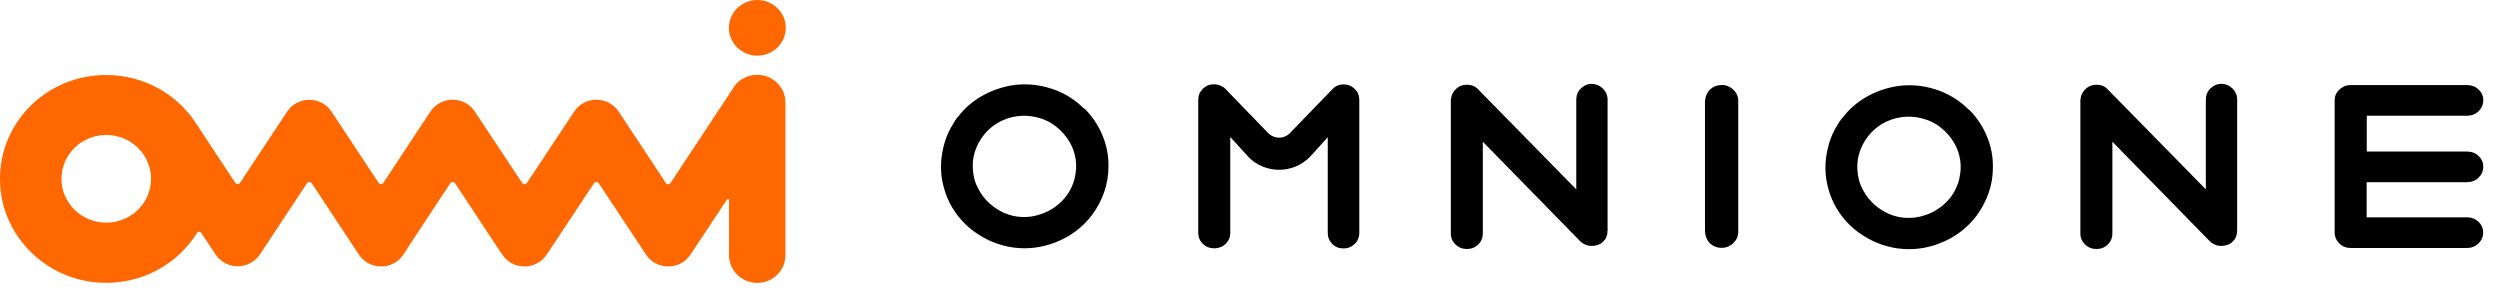 <svg width="146" height="17" viewBox="0 0 146 17" fill="none" xmlns="http://www.w3.org/2000/svg">
<g clip-path="url(#clip0_494_30065)">
<path d="M114.973 6.402C114.415 5.843 113.756 5.448 113.003 5.211C112.243 4.974 111.477 4.915 110.697 5.047C110.085 5.159 109.514 5.362 108.976 5.672C108.438 5.981 107.981 6.382 107.605 6.876H107.591C107.49 7.007 107.403 7.132 107.329 7.264C107.107 7.613 106.932 7.981 106.818 8.376C106.704 8.771 106.63 9.166 106.61 9.567C106.59 9.968 106.623 10.37 106.711 10.764C106.798 11.159 106.932 11.547 107.114 11.909C107.309 12.284 107.544 12.627 107.826 12.936C108.109 13.245 108.425 13.515 108.781 13.738C109.131 13.969 109.507 14.153 109.917 14.291C110.321 14.429 110.737 14.515 111.168 14.541C111.988 14.594 112.781 14.443 113.541 14.1C114.3 13.758 114.932 13.258 115.43 12.6C115.732 12.192 115.968 11.751 116.136 11.264C116.304 10.784 116.385 10.291 116.385 9.784C116.398 9.146 116.277 8.534 116.028 7.942C115.779 7.35 115.43 6.83 114.973 6.382V6.402ZM108.949 11.37C108.922 11.317 108.895 11.264 108.869 11.212C108.942 11.357 109.023 11.501 109.111 11.639C109.05 11.547 108.996 11.455 108.949 11.363V11.37ZM114.428 10.435C114.341 10.791 114.193 11.126 113.978 11.435C113.783 11.705 113.554 11.936 113.279 12.133C113.003 12.33 112.707 12.482 112.378 12.58C112.042 12.692 111.699 12.738 111.342 12.725C110.986 12.712 110.65 12.633 110.321 12.495C110.005 12.357 109.722 12.172 109.467 11.949C109.218 11.725 109.01 11.475 108.848 11.185C108.828 11.153 108.815 11.12 108.795 11.087C108.6 10.732 108.492 10.343 108.472 9.922C108.438 9.383 108.553 8.876 108.808 8.402C109.063 7.929 109.42 7.54 109.877 7.257C110.233 7.04 110.616 6.902 111.033 6.843C111.45 6.784 111.853 6.81 112.25 6.915C112.653 7.014 113.023 7.192 113.346 7.455C113.669 7.711 113.937 8.021 114.139 8.376C114.3 8.652 114.415 8.975 114.475 9.343C114.529 9.712 114.509 10.073 114.422 10.429L114.428 10.435Z" fill="black"/>
<path d="M78.462 4.928C78.273 4.928 78.099 4.981 77.937 5.093H77.924L75.302 7.804C75.12 7.961 74.925 8.04 74.704 8.04C74.482 8.04 74.267 7.961 74.092 7.804L71.551 5.178L71.43 5.073V5.086C71.268 4.981 71.094 4.922 70.905 4.922C70.643 4.922 70.428 5.007 70.246 5.185C70.065 5.362 69.978 5.573 69.978 5.83V13.594C69.978 13.85 70.065 14.061 70.246 14.239C70.428 14.416 70.65 14.502 70.912 14.502C71.174 14.502 71.396 14.416 71.578 14.239C71.759 14.061 71.847 13.85 71.847 13.594V8.001L72.929 9.185C73.157 9.422 73.426 9.6 73.736 9.725C74.045 9.85 74.368 9.916 74.704 9.916C75.04 9.916 75.362 9.85 75.665 9.725C75.968 9.6 76.243 9.416 76.478 9.185L77.541 8.014V13.6C77.541 13.857 77.628 14.067 77.803 14.245C77.978 14.423 78.193 14.508 78.455 14.508C78.717 14.508 78.932 14.423 79.114 14.245C79.295 14.067 79.383 13.857 79.383 13.6V5.836C79.383 5.58 79.295 5.369 79.114 5.191C78.932 5.014 78.717 4.928 78.455 4.928H78.462Z" fill="black"/>
<path d="M100.532 4.968C100.29 4.968 100.082 5.04 99.907 5.191C99.672 5.389 99.571 5.698 99.571 5.994V13.442C99.571 13.745 99.672 14.054 99.907 14.252C100.082 14.396 100.29 14.475 100.532 14.475C100.801 14.475 101.03 14.383 101.225 14.199C101.413 14.015 101.514 13.797 101.514 13.541V5.895C101.514 5.639 101.42 5.422 101.225 5.237C101.036 5.053 100.801 4.961 100.532 4.961V4.968Z" fill="black"/>
<path d="M138.22 10.639H144.082C144.344 10.639 144.566 10.554 144.748 10.376C144.929 10.198 145.023 9.988 145.023 9.738C145.023 9.488 144.929 9.277 144.748 9.106C144.566 8.935 144.344 8.85 144.082 8.85H138.22V6.757H144.082C144.344 6.757 144.566 6.672 144.748 6.494C144.929 6.316 145.023 6.106 145.023 5.856C145.023 5.606 144.929 5.395 144.748 5.224C144.566 5.053 144.344 4.968 144.082 4.968H137.272C137.097 4.968 136.936 5.014 136.795 5.099C136.781 5.106 136.768 5.112 136.761 5.119C136.748 5.125 136.734 5.139 136.727 5.145C136.694 5.171 136.653 5.198 136.62 5.231C136.438 5.402 136.344 5.612 136.344 5.862V13.541C136.344 13.541 136.344 13.554 136.344 13.561C136.344 13.567 136.344 13.574 136.344 13.58C136.344 13.83 136.438 14.041 136.62 14.219C136.801 14.396 137.023 14.482 137.285 14.482H144.075C144.338 14.482 144.559 14.396 144.741 14.219C144.922 14.041 145.017 13.83 145.017 13.58C145.017 13.33 144.922 13.12 144.741 12.949C144.559 12.778 144.338 12.692 144.075 12.692H138.213V10.659L138.22 10.639Z" fill="black"/>
<path d="M92.983 4.895C92.72 4.895 92.505 4.987 92.324 5.165C92.142 5.343 92.055 5.56 92.055 5.816V11.06L86.361 5.257C86.193 5.06 85.978 4.961 85.715 4.948C85.453 4.941 85.231 5.014 85.043 5.185C84.862 5.349 84.761 5.547 84.74 5.77L84.727 5.784V13.633C84.727 13.89 84.821 14.1 85.003 14.278C85.184 14.456 85.406 14.541 85.668 14.541C85.93 14.541 86.146 14.456 86.327 14.278C86.509 14.1 86.596 13.89 86.596 13.633V8.277L92.29 14.094L92.304 14.107L92.331 14.133C92.331 14.133 92.364 14.159 92.377 14.159C92.377 14.173 92.377 14.173 92.384 14.173C92.391 14.173 92.391 14.173 92.391 14.186L92.451 14.212L92.465 14.225C92.465 14.225 92.505 14.252 92.525 14.252L92.539 14.265L92.599 14.291C92.599 14.291 92.613 14.291 92.613 14.298C92.613 14.304 92.613 14.304 92.626 14.304C92.64 14.304 92.647 14.304 92.647 14.311C92.647 14.311 92.66 14.317 92.667 14.317C92.673 14.317 92.687 14.317 92.687 14.324C92.687 14.331 92.7 14.331 92.707 14.331C92.727 14.331 92.741 14.331 92.754 14.344H92.801C92.801 14.344 92.821 14.344 92.821 14.35C92.821 14.35 92.835 14.357 92.841 14.357H93.063C93.063 14.357 93.097 14.357 93.104 14.35C93.104 14.35 93.117 14.344 93.124 14.344H93.151C93.151 14.344 93.184 14.344 93.191 14.337C93.191 14.337 93.204 14.331 93.211 14.331L93.238 14.317C93.238 14.317 93.272 14.317 93.278 14.311C93.278 14.311 93.299 14.304 93.319 14.304C93.319 14.298 93.319 14.291 93.332 14.291C93.352 14.291 93.373 14.284 93.393 14.265H93.406C93.406 14.265 93.44 14.245 93.447 14.245C93.447 14.245 93.467 14.232 93.487 14.225C93.514 14.199 93.541 14.179 93.561 14.166L93.588 14.14L93.615 14.113L93.675 14.054V14.041C93.675 14.041 93.709 14.021 93.715 14.015C93.715 14.008 93.729 13.995 93.736 13.988V13.975C93.736 13.975 93.756 13.956 93.756 13.949C93.756 13.942 93.769 13.929 93.776 13.923V13.909C93.776 13.909 93.803 13.87 93.803 13.85C93.809 13.844 93.816 13.831 93.816 13.824C93.823 13.817 93.83 13.798 93.83 13.765C93.836 13.758 93.843 13.745 93.843 13.738C93.843 13.732 93.843 13.719 93.85 13.719C93.857 13.719 93.856 13.706 93.856 13.699C93.856 13.679 93.857 13.666 93.87 13.653V13.508L93.883 13.495V5.823C93.883 5.566 93.789 5.349 93.608 5.172C93.426 4.994 93.204 4.902 92.942 4.902L92.983 4.895Z" fill="black"/>
<path d="M129.749 4.895C129.487 4.895 129.272 4.987 129.09 5.165C128.909 5.343 128.821 5.56 128.821 5.816V11.06L123.127 5.257C122.959 5.06 122.744 4.961 122.482 4.948C122.22 4.941 121.998 5.014 121.81 5.185C121.628 5.349 121.527 5.547 121.507 5.77L121.494 5.784V13.633C121.494 13.89 121.588 14.1 121.769 14.278C121.951 14.456 122.173 14.541 122.435 14.541C122.697 14.541 122.912 14.456 123.094 14.278C123.275 14.1 123.363 13.89 123.363 13.633V8.277L129.057 14.094L129.07 14.107L129.097 14.133C129.097 14.133 129.131 14.159 129.144 14.159C129.144 14.173 129.144 14.173 129.151 14.173C129.158 14.173 129.158 14.173 129.158 14.186L129.218 14.212L129.232 14.225C129.232 14.225 129.272 14.252 129.292 14.252L129.305 14.265L129.366 14.291C129.366 14.291 129.379 14.291 129.379 14.298C129.379 14.304 129.379 14.304 129.393 14.304C129.406 14.304 129.413 14.304 129.413 14.311C129.413 14.311 129.426 14.317 129.433 14.317C129.44 14.317 129.453 14.317 129.453 14.324C129.453 14.331 129.467 14.331 129.474 14.331C129.494 14.331 129.507 14.331 129.521 14.344H129.568C129.568 14.344 129.588 14.344 129.588 14.35C129.588 14.35 129.601 14.357 129.608 14.357H129.83C129.83 14.357 129.863 14.357 129.87 14.35C129.87 14.35 129.884 14.344 129.89 14.344H129.917C129.917 14.344 129.951 14.344 129.958 14.337C129.958 14.337 129.971 14.331 129.978 14.331L130.005 14.317C130.005 14.317 130.038 14.317 130.045 14.311C130.045 14.311 130.065 14.304 130.085 14.304C130.085 14.298 130.085 14.291 130.099 14.291C130.119 14.291 130.139 14.284 130.159 14.265H130.173C130.173 14.265 130.206 14.245 130.213 14.245C130.213 14.245 130.233 14.232 130.253 14.225C130.28 14.199 130.307 14.179 130.327 14.166L130.354 14.14L130.381 14.113L130.442 14.054V14.041C130.442 14.041 130.475 14.021 130.482 14.015C130.482 14.008 130.495 13.995 130.502 13.988V13.975C130.502 13.975 130.522 13.956 130.522 13.949C130.522 13.942 130.536 13.929 130.542 13.923V13.909C130.542 13.909 130.569 13.87 130.569 13.85C130.576 13.844 130.583 13.831 130.583 13.824C130.59 13.817 130.596 13.798 130.596 13.765C130.603 13.758 130.61 13.745 130.61 13.738C130.61 13.732 130.61 13.719 130.616 13.719C130.623 13.719 130.623 13.706 130.623 13.699C130.623 13.679 130.623 13.666 130.637 13.653V13.508L130.65 13.495V5.816C130.65 5.56 130.556 5.343 130.374 5.165C130.193 4.987 129.971 4.895 129.709 4.895H129.749Z" fill="black"/>
<path d="M63.315 6.35C62.757 5.79 62.098 5.396 61.345 5.159C60.586 4.922 59.819 4.863 59.039 4.994C58.428 5.106 57.856 5.31 57.319 5.619C56.781 5.928 56.324 6.33 55.947 6.823H55.934C55.833 6.955 55.745 7.08 55.678 7.212C55.456 7.56 55.282 7.929 55.167 8.323C55.053 8.718 54.979 9.113 54.959 9.514C54.939 9.916 54.972 10.317 55.06 10.712C55.147 11.107 55.282 11.495 55.463 11.857C55.658 12.232 55.893 12.574 56.176 12.883C56.458 13.193 56.774 13.462 57.13 13.686C57.48 13.916 57.856 14.101 58.266 14.239C58.67 14.377 59.087 14.462 59.517 14.489C60.337 14.541 61.13 14.39 61.89 14.048C62.65 13.706 63.282 13.206 63.779 12.548C64.082 12.14 64.317 11.699 64.485 11.212C64.653 10.732 64.734 10.238 64.734 9.732C64.747 9.093 64.626 8.481 64.377 7.889C64.129 7.297 63.779 6.777 63.322 6.33L63.315 6.35ZM57.292 11.317C57.265 11.265 57.238 11.212 57.211 11.166C57.285 11.311 57.365 11.455 57.453 11.594C57.392 11.502 57.339 11.409 57.292 11.317ZM62.771 10.383C62.683 10.738 62.535 11.074 62.32 11.383C62.125 11.653 61.897 11.883 61.621 12.081C61.345 12.278 61.05 12.429 60.72 12.528C60.384 12.64 60.041 12.686 59.685 12.673C59.329 12.659 58.992 12.581 58.663 12.442C58.347 12.304 58.065 12.12 57.809 11.896C57.56 11.672 57.352 11.422 57.191 11.133C57.171 11.1 57.157 11.067 57.137 11.034C56.942 10.679 56.834 10.291 56.814 9.87C56.781 9.33 56.895 8.824 57.15 8.35C57.406 7.876 57.762 7.488 58.219 7.205C58.576 6.988 58.959 6.85 59.376 6.79C59.792 6.731 60.196 6.758 60.593 6.863C60.996 6.961 61.366 7.139 61.688 7.402C62.011 7.659 62.28 7.968 62.482 8.323C62.643 8.6 62.757 8.922 62.818 9.291C62.871 9.659 62.851 10.021 62.764 10.376L62.771 10.383Z" fill="black"/>
<path d="M44.229 3.25C45.146 3.25 45.889 2.523 45.889 1.625C45.889 0.728 45.146 0 44.229 0C43.312 0 42.568 0.728 42.568 1.625C42.568 2.523 43.312 3.25 44.229 3.25Z" fill="#FF6700"/>
<path d="M44.222 4.369C43.584 4.369 43.039 4.711 42.763 5.231L39.16 10.685C39.093 10.784 38.952 10.784 38.884 10.685L36.794 7.521L36.128 6.514C35.516 5.593 34.145 5.593 33.533 6.514L30.77 10.685C30.703 10.784 30.562 10.784 30.494 10.685L28.397 7.521L27.731 6.514C27.119 5.593 25.748 5.593 25.136 6.514L22.387 10.679C22.32 10.777 22.178 10.777 22.111 10.679L20.027 7.527L19.361 6.52C18.75 5.599 17.378 5.599 16.767 6.52L14.017 10.679C13.95 10.777 13.809 10.777 13.741 10.679L12.437 8.705L11.503 7.29C10.414 5.54 8.45 4.382 6.205 4.382C2.629 4.369 -0.242 7.33 0.013 10.883C0.229 13.916 2.763 16.351 5.862 16.508C8.249 16.634 10.36 15.443 11.503 13.607C11.563 13.515 11.697 13.508 11.758 13.607L12.585 14.857C13.197 15.778 14.568 15.778 15.18 14.857L15.415 14.502L17.93 10.699C17.997 10.6 18.138 10.6 18.205 10.699L20.282 13.844L20.962 14.87C21.567 15.791 22.945 15.791 23.556 14.87L23.778 14.521L26.299 10.699C26.367 10.6 26.508 10.6 26.575 10.699L28.652 13.844L29.331 14.87C29.936 15.791 31.314 15.791 31.926 14.87L32.141 14.548L34.689 10.699C34.757 10.6 34.898 10.6 34.965 10.699L37.049 13.844L37.728 14.87C38.333 15.791 39.711 15.791 40.323 14.87L40.538 14.548L42.454 11.653C42.488 11.6 42.575 11.626 42.575 11.685V14.91C42.575 15.798 43.315 16.522 44.222 16.522C45.13 16.522 45.869 15.798 45.869 14.91V5.981C45.869 5.093 45.13 4.369 44.222 4.369ZM6.205 13.002C4.76 13.002 3.59 11.857 3.59 10.442C3.59 9.027 4.76 7.882 6.205 7.882C7.65 7.882 8.82 9.027 8.82 10.442C8.82 11.857 7.65 13.002 6.205 13.002Z" fill="#FF6700"/>
</g>
<defs>
<clipPath id="clip0_494_30065">
<rect width="145.023" height="16.522" fill="white"/>
</clipPath>
</defs>
</svg>
